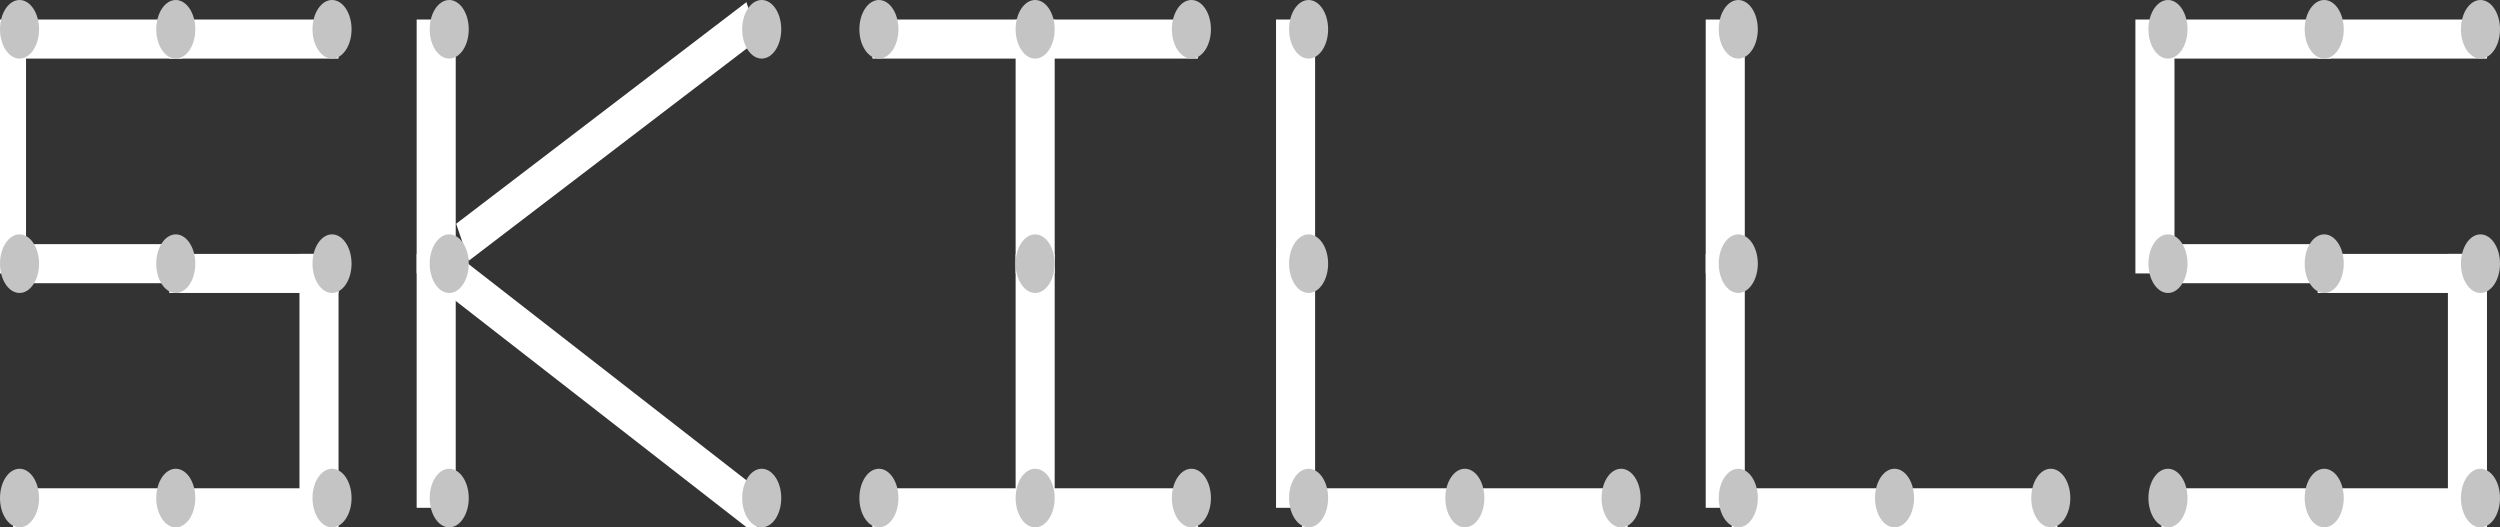 <svg width="128" height="27" viewBox="0 0 128 27" fill="none" xmlns="http://www.w3.org/2000/svg">
<rect x="0" y="0" width="128" height="27" fill="#333333" stroke="none"/>
<g clip-path="url(#clip0)">
<line x1="0.333" y1="14" x2="0.333" y2="1" stroke="white" stroke-width="2"/>
<line x1="16.333" y1="26" x2="16.333" y2="13" stroke="white" stroke-width="2"/>
<path d="M9.333 13.5L0.667 13.5" stroke="white" stroke-width="2"/>
<line x1="17.333" y1="14" x2="8.667" y2="14" stroke="white" stroke-width="2"/>
<line x1="17.333" y1="2" x2="8.667" y2="2" stroke="white" stroke-width="2"/>
<line x1="9.333" y1="2" x2="0.667" y2="2" stroke="white" stroke-width="2"/>
<line x1="9.333" y1="26" x2="0.667" y2="26" stroke="white" stroke-width="2"/>
<line x1="17.333" y1="26" x2="8.667" y2="26" stroke="white" stroke-width="2"/>
<ellipse cx="9" cy="25.5" rx="1" ry="1.5" fill="#C4C4C4"/>
<ellipse cx="1" cy="1.5" rx="1" ry="1.5" fill="#C4C4C4"/>
<ellipse cx="17" cy="1.5" rx="1" ry="1.5" fill="#C4C4C4"/>
<ellipse cx="17" cy="25.5" rx="1" ry="1.5" fill="#C4C4C4"/>
<ellipse cx="17" cy="13.5" rx="1" ry="1.5" fill="#C4C4C4"/>
<ellipse cx="9" cy="13.5" rx="1" ry="1.5" fill="#C4C4C4"/>
<ellipse cx="1" cy="25.5" rx="1" ry="1.5" fill="#C4C4C4"/>
<ellipse cx="1" cy="13.5" rx="1" ry="1.5" fill="#C4C4C4"/>
<ellipse cx="9" cy="1.5" rx="1" ry="1.5" fill="#C4C4C4"/>
<line x1="22.333" y1="14" x2="22.333" y2="1" stroke="white" stroke-width="2"/>
<line x1="22.333" y1="26" x2="22.333" y2="13" stroke="white" stroke-width="2"/>
<ellipse cx="23" cy="1.5" rx="1" ry="1.5" fill="#C4C4C4"/>
<ellipse cx="23" cy="25.5" rx="1" ry="1.5" fill="#C4C4C4"/>
<line y1="-1" x2="18.691" y2="-1" transform="matrix(0.795 -0.607 0.322 0.947 24 13.35)" stroke="white" stroke-width="2"/>
<ellipse cx="39" cy="1.5" rx="1" ry="1.5" fill="#C4C4C4"/>
<line y1="-1" x2="20.248" y2="-1" transform="matrix(-0.789 -0.614 0.327 -0.945 39.309 25.441)" stroke="white" stroke-width="2"/>
<ellipse cx="39" cy="25.5" rx="1" ry="1.5" fill="#C4C4C4"/>
<ellipse cx="23" cy="13.5" rx="1" ry="1.5" fill="#C4C4C4"/>
<line x1="61.333" y1="2" x2="52.667" y2="2" stroke="white" stroke-width="2"/>
<line x1="53.333" y1="2" x2="44.667" y2="2" stroke="white" stroke-width="2"/>
<line x1="53.333" y1="26" x2="44.667" y2="26" stroke="white" stroke-width="2"/>
<line x1="61.333" y1="26" x2="52.667" y2="26" stroke="white" stroke-width="2"/>
<path d="M53 26V13" stroke="white" stroke-width="2"/>
<path d="M53 14V1" stroke="white" stroke-width="2"/>
<ellipse cx="45" cy="1.5" rx="1" ry="1.5" fill="#C4C4C4"/>
<ellipse cx="61" cy="1.5" rx="1" ry="1.5" fill="#C4C4C4"/>
<ellipse cx="61" cy="25.5" rx="1" ry="1.5" fill="#C4C4C4"/>
<ellipse cx="53" cy="13.5" rx="1" ry="1.5" fill="#C4C4C4"/>
<ellipse cx="45" cy="25.5" rx="1" ry="1.5" fill="#C4C4C4"/>
<ellipse cx="53" cy="1.5" rx="1" ry="1.5" fill="#C4C4C4"/>
<ellipse cx="53" cy="25.5" rx="1" ry="1.5" fill="#C4C4C4"/>
<line x1="75.333" y1="26" x2="66.667" y2="26" stroke="white" stroke-width="2"/>
<line x1="83.333" y1="26" x2="74.667" y2="26" stroke="white" stroke-width="2"/>
<line x1="66.333" y1="14" x2="66.333" y2="1" stroke="white" stroke-width="2"/>
<line x1="66.333" y1="26" x2="66.333" y2="13" stroke="white" stroke-width="2"/>
<ellipse cx="67" cy="1.5" rx="1" ry="1.5" fill="#C4C4C4"/>
<ellipse cx="67" cy="13.5" rx="1" ry="1.5" fill="#C4C4C4"/>
<ellipse cx="67" cy="25.5" rx="1" ry="1.5" fill="#C4C4C4"/>
<ellipse cx="75" cy="25.5" rx="1" ry="1.5" fill="#C4C4C4"/>
<ellipse cx="83" cy="25.5" rx="1" ry="1.5" fill="#C4C4C4"/>
<line x1="97.333" y1="26" x2="88.667" y2="26" stroke="white" stroke-width="2"/>
<line x1="105.333" y1="26" x2="96.667" y2="26" stroke="white" stroke-width="2"/>
<line x1="88.333" y1="14" x2="88.333" y2="1" stroke="white" stroke-width="2"/>
<line x1="88.333" y1="26" x2="88.333" y2="13" stroke="white" stroke-width="2"/>
<ellipse cx="89" cy="1.5" rx="1" ry="1.5" fill="#C4C4C4"/>
<ellipse cx="89" cy="13.5" rx="1" ry="1.5" fill="#C4C4C4"/>
<ellipse cx="89" cy="25.5" rx="1" ry="1.5" fill="#C4C4C4"/>
<ellipse cx="97" cy="25.5" rx="1" ry="1.5" fill="#C4C4C4"/>
<ellipse cx="105" cy="25.5" rx="1" ry="1.5" fill="#C4C4C4"/>
<line x1="110.333" y1="14" x2="110.333" y2="1" stroke="white" stroke-width="2"/>
<line x1="126.333" y1="26" x2="126.333" y2="13" stroke="white" stroke-width="2"/>
<path d="M119.333 13.5L110.667 13.5" stroke="white" stroke-width="2"/>
<line x1="127.333" y1="14" x2="118.667" y2="14" stroke="white" stroke-width="2"/>
<line x1="127.333" y1="2" x2="118.667" y2="2" stroke="white" stroke-width="2"/>
<line x1="119.333" y1="2" x2="110.667" y2="2" stroke="white" stroke-width="2"/>
<line x1="119.333" y1="26" x2="110.667" y2="26" stroke="white" stroke-width="2"/>
<line x1="127.333" y1="26" x2="118.667" y2="26" stroke="white" stroke-width="2"/>
<ellipse cx="119" cy="25.5" rx="1" ry="1.5" fill="#C4C4C4"/>
<ellipse cx="111" cy="1.5" rx="1" ry="1.5" fill="#C4C4C4"/>
<ellipse cx="127" cy="1.5" rx="1" ry="1.5" fill="#C4C4C4"/>
<ellipse cx="127" cy="25.5" rx="1" ry="1.5" fill="#C4C4C4"/>
<ellipse cx="127" cy="13.5" rx="1" ry="1.5" fill="#C4C4C4"/>
<ellipse cx="119" cy="13.5" rx="1" ry="1.5" fill="#C4C4C4"/>
<ellipse cx="111" cy="25.5" rx="1" ry="1.5" fill="#C4C4C4"/>
<ellipse cx="111" cy="13.5" rx="1" ry="1.5" fill="#C4C4C4"/>
<ellipse cx="119" cy="1.5" rx="1" ry="1.5" fill="#C4C4C4"/>
</g>
<defs>
<clipPath id="clip0">
<rect width="128" height="27" fill="white"/>
</clipPath>
</defs>
</svg>
